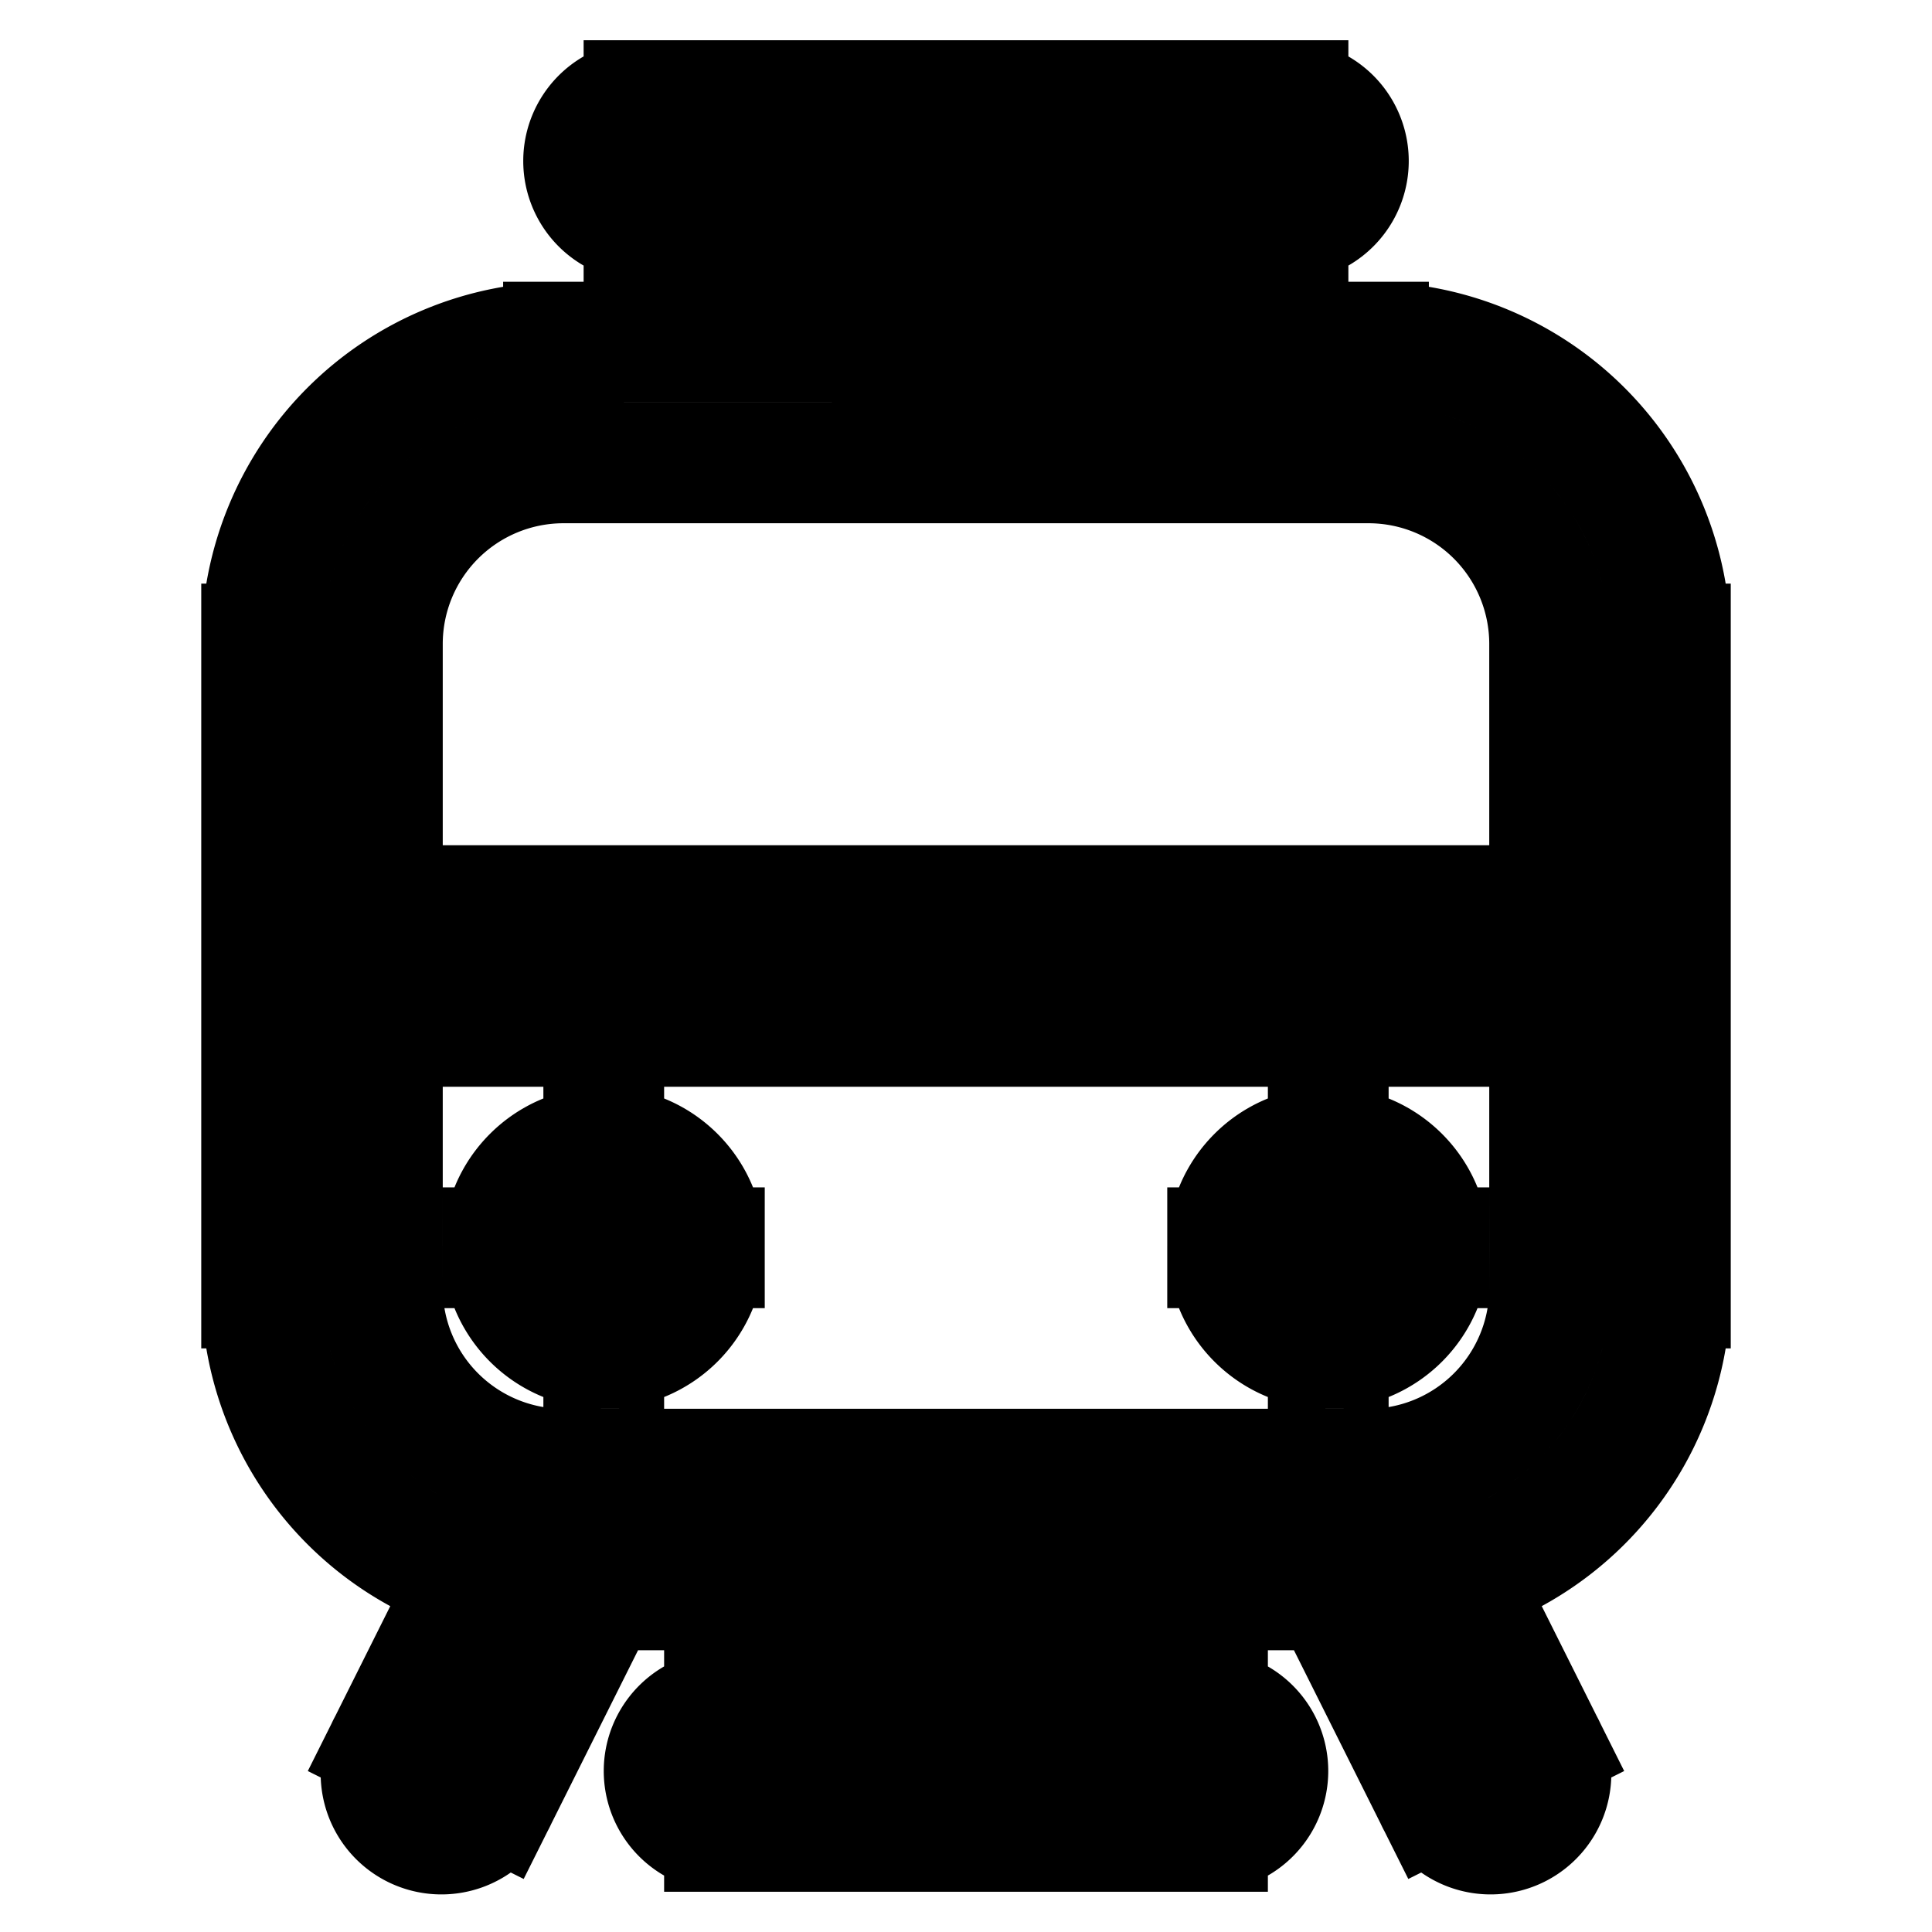 <svg xmlns="http://www.w3.org/2000/svg" fill="none" viewBox="0 0 24 24" stroke-width="1.5" stroke="currentColor" aria-hidden="true" data-slot="icon">
  <path d="M4 12v-.75a.75.75 0 0 0-.75.75H4Zm16 0h.75a.75.75 0 0 0-.75-.75V12ZM8 1.25a.75.75 0 0 0 0 1.5v-1.5Zm8 1.5a.75.75 0 0 0 0-1.5v1.5ZM11.25 5a.75.75 0 0 0 1.5 0h-1.5Zm6.58 17.335a.75.75 0 1 0 1.34-.67l-1.34.67Zm-13-.67a.75.75 0 1 0 1.34.67l-1.34-.67ZM9 21.25a.75.75 0 0 0 0 1.5v-1.5Zm6 1.5a.75.75 0 0 0 0-1.5v1.5Zm-8-17h10v-1.5H7v1.5ZM19.25 8v8h1.5V8h-1.5ZM17 18.25H7v1.5h10v-1.5ZM4.75 16V8h-1.5v8h1.5ZM7 18.25A2.25 2.25 0 0 1 4.75 16h-1.5A3.75 3.75 0 0 0 7 19.75v-1.5ZM19.25 16A2.25 2.25 0 0 1 17 18.25v1.5A3.75 3.75 0 0 0 20.75 16h-1.5ZM17 5.75A2.25 2.25 0 0 1 19.25 8h1.5A3.75 3.75 0 0 0 17 4.25v1.5ZM7 4.25A3.75 3.75 0 0 0 3.25 8h1.5A2.25 2.25 0 0 1 7 5.75v-1.5Zm-3 8.5h16v-1.5H4v1.5ZM19.25 12v4h1.5v-4h-1.5Zm-14.5 4v-4h-1.5v4h1.5ZM8 2.75h4v-1.5H8v1.5Zm4 0h4v-1.5h-4v1.5ZM11.25 2v3h1.5V2h-1.5Zm7.92 19.665-1.5-3-1.34.67 1.5 3 1.34-.67Zm-13 .67 1.5-3-1.34-.67-1.5 3 1.34.67ZM9 22.75h6v-1.5H9v1.5ZM7.25 15.5a.25.25 0 0 1 .25-.25v1.5c.69 0 1.25-.56 1.25-1.25h-1.5Zm.25-.25a.25.25 0 0 1 .25.25h-1.5c0 .69.56 1.25 1.25 1.25v-1.5Zm.25.25a.25.25 0 0 1-.25.25v-1.5c-.69 0-1.25.56-1.25 1.25h1.5Zm-.25.25a.25.25 0 0 1-.25-.25h1.5c0-.69-.56-1.25-1.25-1.25v1.5Zm8.75-.25a.25.25 0 0 1 .25-.25v1.5c.69 0 1.25-.56 1.25-1.25h-1.5Zm.25-.25a.25.25 0 0 1 .25.25h-1.5c0 .69.56 1.25 1.25 1.25v-1.5Zm.25.25a.25.25 0 0 1-.25.25v-1.5c-.69 0-1.25.56-1.25 1.25h1.5Zm-.25.25a.25.25 0 0 1-.25-.25h1.5c0-.69-.56-1.25-1.25-1.25v1.5Z"/>
</svg>
